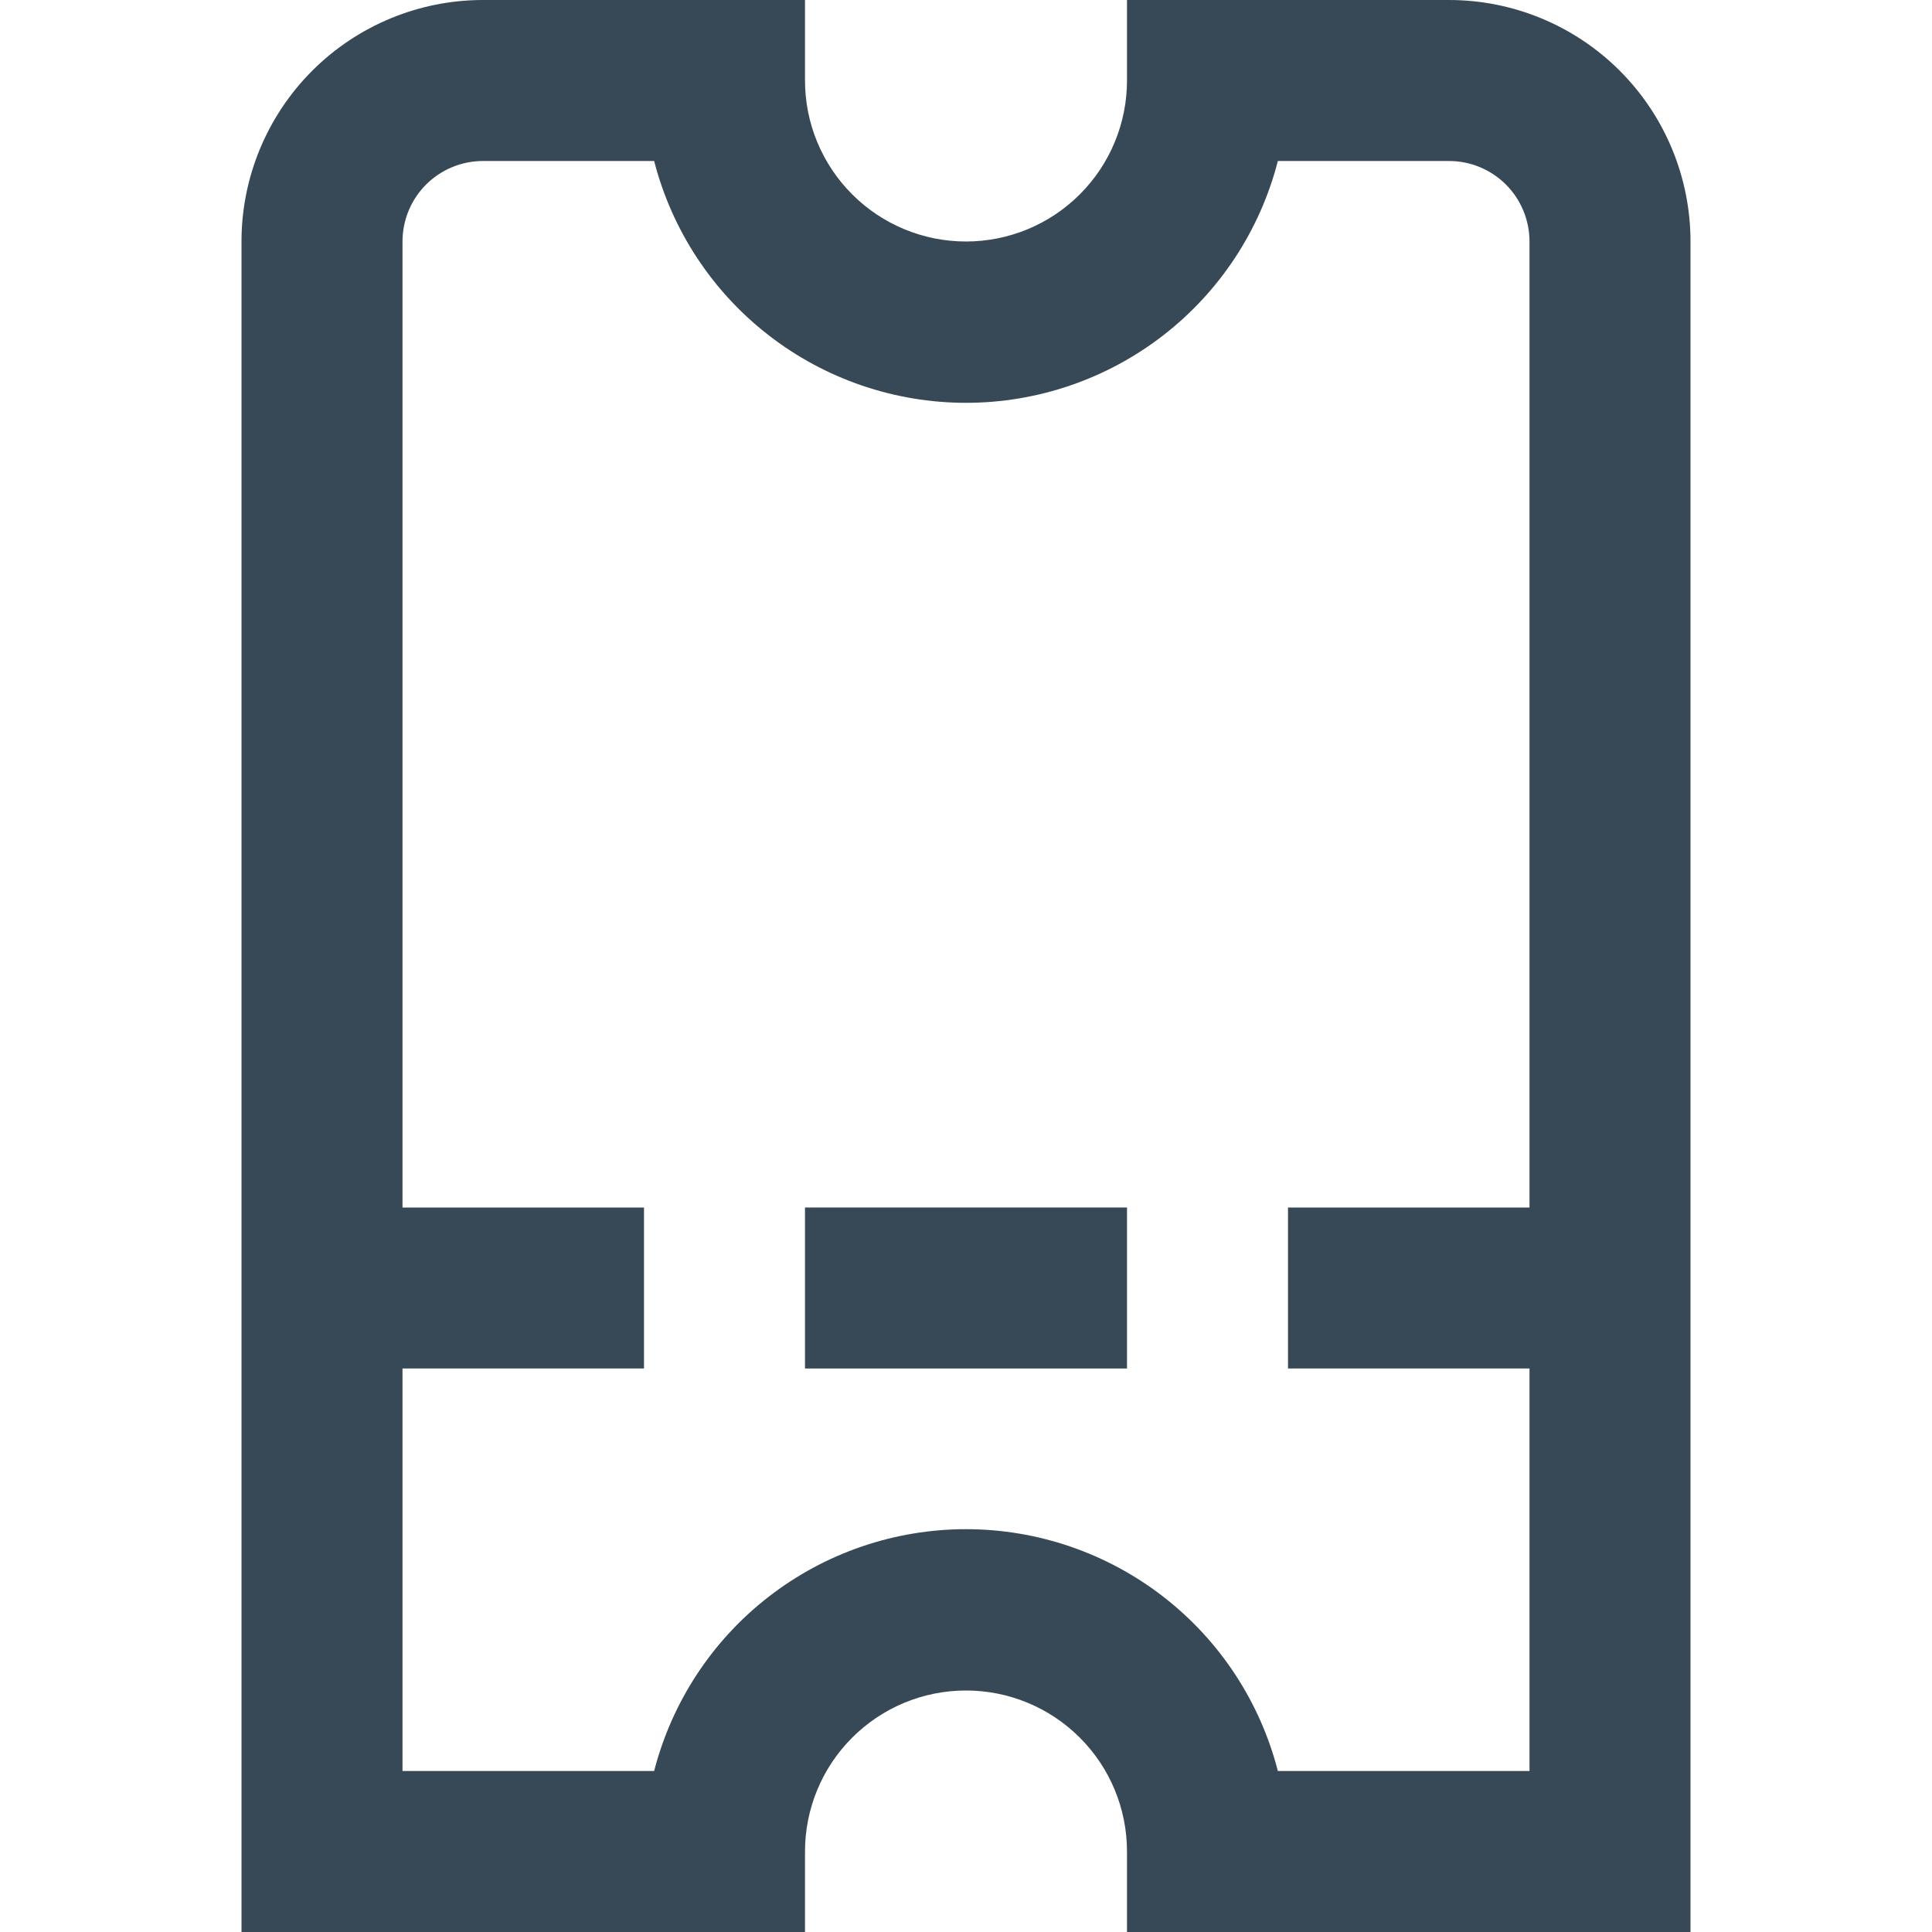<svg width="36" height="36" viewBox="0 0 36 36" fill="none" xmlns="http://www.w3.org/2000/svg">
<g clip-path="url(#clip0_341_1524)">
<path d="M27 -1.52588e-05H21V1.5C21 2.296 20.684 3.059 20.121 3.621C19.559 4.184 18.796 4.5 18 4.5C17.204 4.5 16.441 4.184 15.879 3.621C15.316 3.059 15 2.296 15 1.5V-1.52588e-05H9C7.807 -1.52588e-05 6.662 0.474 5.818 1.318C4.974 2.162 4.5 3.307 4.5 4.5V36H15V34.5C15 33.704 15.316 32.941 15.879 32.379C16.441 31.816 17.204 31.5 18 31.5C18.796 31.5 19.559 31.816 20.121 32.379C20.684 32.941 21 33.704 21 34.5V36H31.5V4.5C31.5 3.307 31.026 2.162 30.182 1.318C29.338 0.474 28.194 -1.52588e-05 27 -1.52588e-05V-1.52588e-05ZM23.811 33C23.48 31.711 22.729 30.568 21.677 29.753C20.625 28.937 19.331 28.494 18 28.494C16.669 28.494 15.375 28.937 14.323 29.753C13.271 30.568 12.521 31.711 12.189 33H7.5V25.5H12V22.5H7.5V4.5C7.5 4.102 7.658 3.721 7.939 3.439C8.221 3.158 8.602 3 9 3H12.189C12.521 4.289 13.271 5.432 14.323 6.247C15.375 7.063 16.669 7.506 18 7.506C19.331 7.506 20.625 7.063 21.677 6.247C22.729 5.432 23.48 4.289 23.811 3H27C27.398 3 27.779 3.158 28.061 3.439C28.342 3.721 28.5 4.102 28.5 4.5V22.5H24V25.5H28.5V33H23.811Z" fill="#374957"/>
<path d="M21 22.5H15V25.5H21V22.5Z" fill="#374957"/>
</g>
<defs>
<clipPath id="clip0_341_1524">
<rect width="36" height="36" fill="white"/>
</clipPath>
</defs>
</svg>
